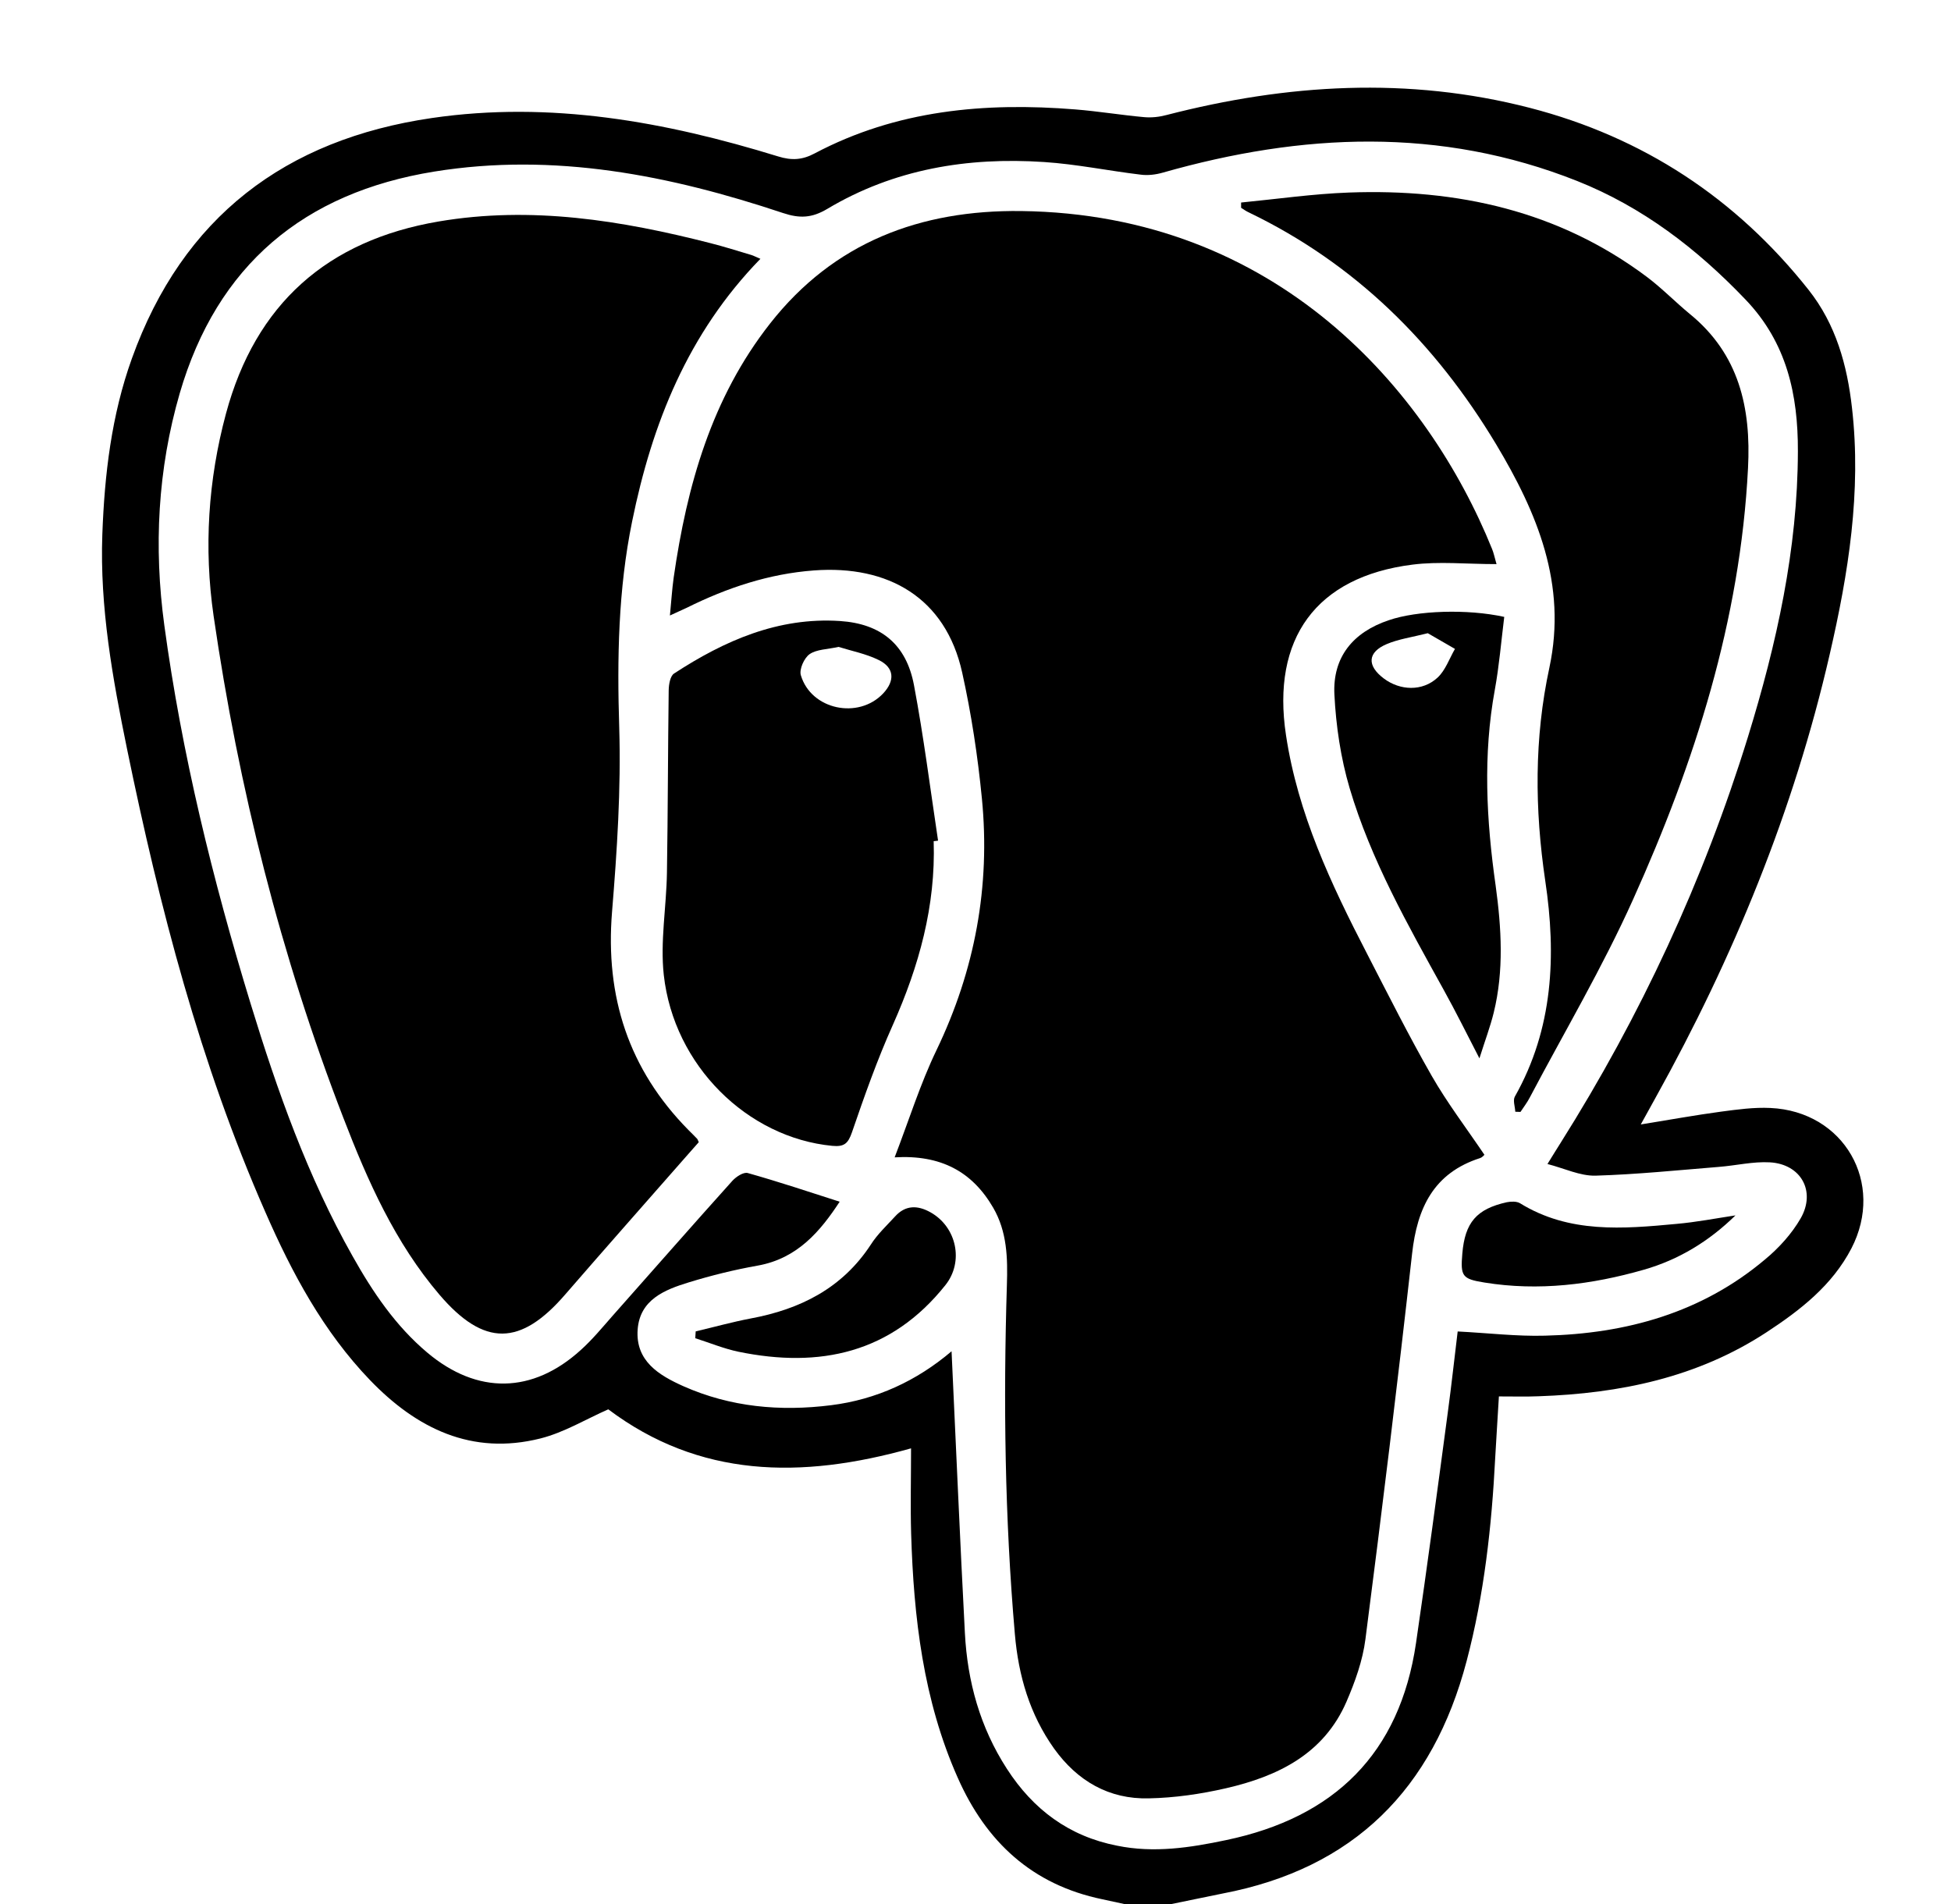 <?xml version="1.0" encoding="utf-8"?>
<!-- Generator: Adobe Illustrator 16.0.0, SVG Export Plug-In . SVG Version: 6.00 Build 0)  -->
<!DOCTYPE svg PUBLIC "-//W3C//DTD SVG 1.1//EN" "http://www.w3.org/Graphics/SVG/1.1/DTD/svg11.dtd">
<svg version="1.1" id="Слой_1" xmlns="http://www.w3.org/2000/svg" xmlns:xlink="http://www.w3.org/1999/xlink" x="0px" y="0px"
	 width="22.25px" height="21.717px" viewBox="0 0 22.25 21.717" enable-background="new 0 0 22.25 21.717" xml:space="preserve">
<g>
	<path fill-rule="evenodd" clip-rule="evenodd" d="M12.825,21.717c-0.084-0.018-0.169-0.037-0.254-0.055
		c-0.8-0.166-1.325-0.654-1.649-1.387c-0.394-0.887-0.502-1.828-0.531-2.783c-0.009-0.316-0.001-0.633-0.001-0.973
		c-1.259,0.354-2.417,0.334-3.453-0.445c-0.256,0.113-0.504,0.264-0.773,0.332c-0.783,0.197-1.413-0.113-1.945-0.666
		c-0.532-0.554-0.889-1.22-1.193-1.916C2.282,12.131,1.82,10.35,1.449,8.543C1.284,7.737,1.137,6.926,1.167,6.096
		c0.025-0.684,0.104-1.359,0.337-2.007c0.579-1.613,1.75-2.499,3.422-2.743c1.351-0.197,2.66,0.041,3.948,0.438
		C9.028,1.832,9.15,1.825,9.292,1.749c0.934-0.494,1.939-0.584,2.971-0.501c0.262,0.021,0.521,0.064,0.784,0.088
		c0.084,0.008,0.174-0.002,0.256-0.024c1.375-0.355,2.756-0.44,4.143-0.082c1.291,0.334,2.351,1.03,3.179,2.075
		c0.313,0.395,0.441,0.86,0.496,1.349c0.109,0.953-0.041,1.885-0.254,2.808c-0.409,1.781-1.096,3.455-1.982,5.05
		c-0.047,0.087-0.097,0.174-0.173,0.313c0.339-0.055,0.626-0.107,0.915-0.146c0.188-0.025,0.377-0.051,0.563-0.042
		c0.84,0.038,1.31,0.857,0.924,1.602c-0.219,0.421-0.581,0.703-0.969,0.957c-0.789,0.516-1.671,0.697-2.596,0.729
		c-0.141,0.006-0.281,0.002-0.455,0.002c-0.014,0.237-0.029,0.467-0.042,0.698c-0.04,0.785-0.126,1.561-0.326,2.32
		c-0.384,1.459-1.286,2.367-2.785,2.652c-0.197,0.039-0.393,0.082-0.589,0.121C13.176,21.717,13,21.717,12.825,21.717z
		 M10.852,15.412c0.051,1.084,0.096,2.151,0.152,3.213c0.029,0.555,0.173,1.076,0.479,1.549c0.3,0.465,0.709,0.77,1.257,0.877
		c0.42,0.086,0.832,0.023,1.244-0.064c1.233-0.258,1.98-0.986,2.165-2.248c0.128-0.875,0.245-1.75,0.362-2.627
		c0.043-0.316,0.077-0.635,0.113-0.926c0.352,0.018,0.674,0.057,0.994,0.048c0.928-0.022,1.79-0.261,2.512-0.87
		c0.158-0.131,0.305-0.293,0.406-0.469c0.176-0.308,0.003-0.618-0.352-0.638c-0.191-0.011-0.387,0.037-0.582,0.052
		c-0.468,0.038-0.938,0.086-1.407,0.1c-0.175,0.004-0.351-0.082-0.547-0.133c0.07-0.112,0.108-0.176,0.148-0.238
		c0.915-1.452,1.632-2.995,2.139-4.635c0.327-1.061,0.567-2.14,0.569-3.256c0.002-0.643-0.125-1.238-0.598-1.731
		c-0.554-0.58-1.174-1.055-1.92-1.352c-1.563-0.62-3.14-0.546-4.725-0.095c-0.08,0.023-0.17,0.034-0.252,0.023
		c-0.368-0.044-0.733-0.12-1.102-0.144c-0.873-0.058-1.711,0.08-2.473,0.535C9.259,2.487,9.12,2.493,8.931,2.43
		C7.639,1.999,6.32,1.736,4.952,1.957C3.468,2.197,2.476,3.023,2.05,4.485C1.798,5.353,1.753,6.241,1.874,7.132
		c0.199,1.466,0.551,2.9,0.984,4.315c0.304,0.994,0.651,1.974,1.164,2.882c0.229,0.408,0.49,0.795,0.852,1.099
		c0.57,0.479,1.2,0.47,1.751-0.032c0.13-0.117,0.242-0.253,0.358-0.385c0.457-0.515,0.91-1.033,1.37-1.544
		c0.042-0.046,0.127-0.102,0.175-0.088c0.351,0.099,0.697,0.214,1.048,0.327c-0.22,0.335-0.48,0.648-0.936,0.729
		c-0.265,0.047-0.528,0.112-0.785,0.191c-0.275,0.084-0.558,0.197-0.583,0.538c-0.026,0.36,0.244,0.522,0.521,0.646
		c0.538,0.239,1.105,0.29,1.685,0.217C9.996,15.962,10.454,15.75,10.852,15.412z"/>
	<path fill-rule="evenodd" clip-rule="evenodd" d="M17.067,6.434c-0.343,0-0.657-0.033-0.96,0.006
		c-1.099,0.139-1.608,0.845-1.441,1.945c0.135,0.896,0.514,1.699,0.924,2.492c0.241,0.467,0.477,0.938,0.738,1.394
		c0.177,0.309,0.395,0.595,0.601,0.9c-0.009,0.008-0.026,0.03-0.048,0.037c-0.531,0.17-0.719,0.569-0.777,1.091
		c-0.164,1.467-0.343,2.933-0.532,4.396c-0.031,0.244-0.118,0.486-0.216,0.713c-0.259,0.598-0.784,0.852-1.375,0.988
		c-0.287,0.066-0.584,0.109-0.878,0.115c-0.457,0.012-0.817-0.199-1.082-0.568c-0.278-0.391-0.406-0.83-0.447-1.305
		c-0.115-1.326-0.132-2.653-0.091-3.982c0.01-0.308,0.003-0.608-0.157-0.883c-0.24-0.412-0.598-0.604-1.123-0.573
		c0.164-0.426,0.292-0.838,0.477-1.222c0.439-0.913,0.616-1.869,0.518-2.871c-0.047-0.481-0.12-0.964-0.225-1.437
		c-0.189-0.853-0.844-1.227-1.69-1.164C8.77,6.544,8.291,6.704,7.834,6.931C7.78,6.957,7.725,6.98,7.64,7.02
		c0.016-0.16,0.024-0.298,0.043-0.433c0.151-1.048,0.432-2.048,1.1-2.898c0.728-0.927,1.714-1.296,2.862-1.282
		c2.918,0.036,4.639,2.044,5.371,3.854C17.034,6.304,17.043,6.35,17.067,6.434z"/>
	<path fill-rule="evenodd" clip-rule="evenodd" d="M8.672,2.952c-0.828,0.851-1.236,1.88-1.463,2.995
		C7.05,6.725,7.037,7.509,7.062,8.302C7.083,9,7.037,9.703,6.98,10.4c-0.079,0.968,0.189,1.797,0.872,2.489
		c0.034,0.034,0.067,0.066,0.1,0.101c0.004,0.004,0.005,0.012,0.017,0.037c-0.046,0.051-0.098,0.11-0.149,0.169
		c-0.458,0.522-0.918,1.042-1.373,1.567c-0.51,0.591-0.925,0.6-1.435,0.004c-0.507-0.594-0.819-1.298-1.096-2.017
		C3.201,10.9,2.721,8.986,2.436,7.025C2.324,6.251,2.373,5.476,2.577,4.718c0.337-1.251,1.155-1.976,2.426-2.192
		c1.054-0.179,2.083-0.013,3.102,0.248c0.157,0.04,0.311,0.089,0.466,0.135C8.596,2.917,8.619,2.93,8.672,2.952z"/>
	<path fill-rule="evenodd" clip-rule="evenodd" d="M17.281,12.68c-0.003-0.059-0.029-0.13-0.005-0.173
		c0.438-0.774,0.474-1.611,0.347-2.459C17.502,9.23,17.496,8.42,17.67,7.614c0.203-0.951-0.139-1.765-0.609-2.549
		c-0.691-1.149-1.606-2.06-2.825-2.645c-0.029-0.014-0.055-0.033-0.082-0.05c0-0.02,0-0.04,0-0.06c0.41-0.04,0.82-0.099,1.23-0.114
		c1.234-0.045,2.389,0.207,3.396,0.961c0.172,0.129,0.324,0.286,0.49,0.423c0.563,0.458,0.701,1.072,0.665,1.76
		c-0.088,1.733-0.606,3.354-1.31,4.917c-0.347,0.773-0.781,1.507-1.178,2.259c-0.03,0.059-0.071,0.111-0.107,0.166
		C17.32,12.682,17.301,12.681,17.281,12.68z"/>
	<path fill-rule="evenodd" clip-rule="evenodd" d="M10.648,9.594c0.024,0.738-0.167,1.425-0.465,2.094
		c-0.179,0.399-0.325,0.813-0.467,1.227c-0.044,0.127-0.088,0.167-0.224,0.154c-0.968-0.093-1.807-0.915-1.922-1.949
		c-0.042-0.382,0.03-0.776,0.036-1.166c0.011-0.693,0.011-1.387,0.02-2.081c0.001-0.065,0.017-0.163,0.061-0.191
		c0.574-0.375,1.188-0.645,1.892-0.599c0.472,0.031,0.757,0.27,0.844,0.73c0.111,0.588,0.186,1.183,0.275,1.775
		C10.682,9.59,10.665,9.593,10.648,9.594z M9.563,7.378c-0.128,0.029-0.249,0.027-0.33,0.083c-0.062,0.043-0.12,0.173-0.1,0.24
		C9.25,8.096,9.79,8.208,10.072,7.909c0.136-0.145,0.128-0.293-0.048-0.38C9.876,7.456,9.709,7.424,9.563,7.378z"/>
	<path fill-rule="evenodd" clip-rule="evenodd" d="M17.155,7.036c-0.035,0.283-0.058,0.559-0.107,0.829
		c-0.137,0.747-0.097,1.491,0.009,2.236c0.066,0.483,0.096,0.969-0.022,1.449c-0.04,0.162-0.099,0.318-0.163,0.521
		c-0.149-0.289-0.271-0.535-0.404-0.775c-0.411-0.744-0.833-1.486-1.076-2.306c-0.102-0.345-0.156-0.711-0.174-1.07
		c-0.021-0.427,0.214-0.71,0.62-0.846C16.16,6.963,16.733,6.943,17.155,7.036z M16.283,7.222c-0.185,0.047-0.334,0.067-0.468,0.124
		c-0.22,0.093-0.228,0.246-0.034,0.392c0.186,0.14,0.441,0.15,0.613-0.009c0.09-0.083,0.135-0.217,0.199-0.328
		C16.485,7.338,16.376,7.275,16.283,7.222z"/>
	<path fill-rule="evenodd" clip-rule="evenodd" d="M7.934,15.185c0.209-0.049,0.416-0.107,0.626-0.147
		c0.566-0.105,1.045-0.345,1.37-0.841c0.076-0.12,0.182-0.218,0.277-0.322c0.119-0.132,0.257-0.13,0.403-0.049
		c0.3,0.167,0.385,0.564,0.172,0.831c-0.618,0.777-1.433,0.951-2.361,0.76c-0.167-0.035-0.328-0.102-0.492-0.154
		C7.931,15.236,7.933,15.212,7.934,15.185z"/>
	<path fill-rule="evenodd" clip-rule="evenodd" d="M19.792,13.862c-0.301,0.295-0.647,0.506-1.046,0.62
		c-0.594,0.17-1.199,0.246-1.816,0.146c-0.256-0.041-0.275-0.072-0.253-0.331c0.03-0.354,0.162-0.508,0.507-0.585
		c0.047-0.009,0.111-0.012,0.15,0.011c0.562,0.347,1.175,0.293,1.787,0.236C19.346,13.939,19.568,13.896,19.792,13.862z"/>
</g>
</svg>
